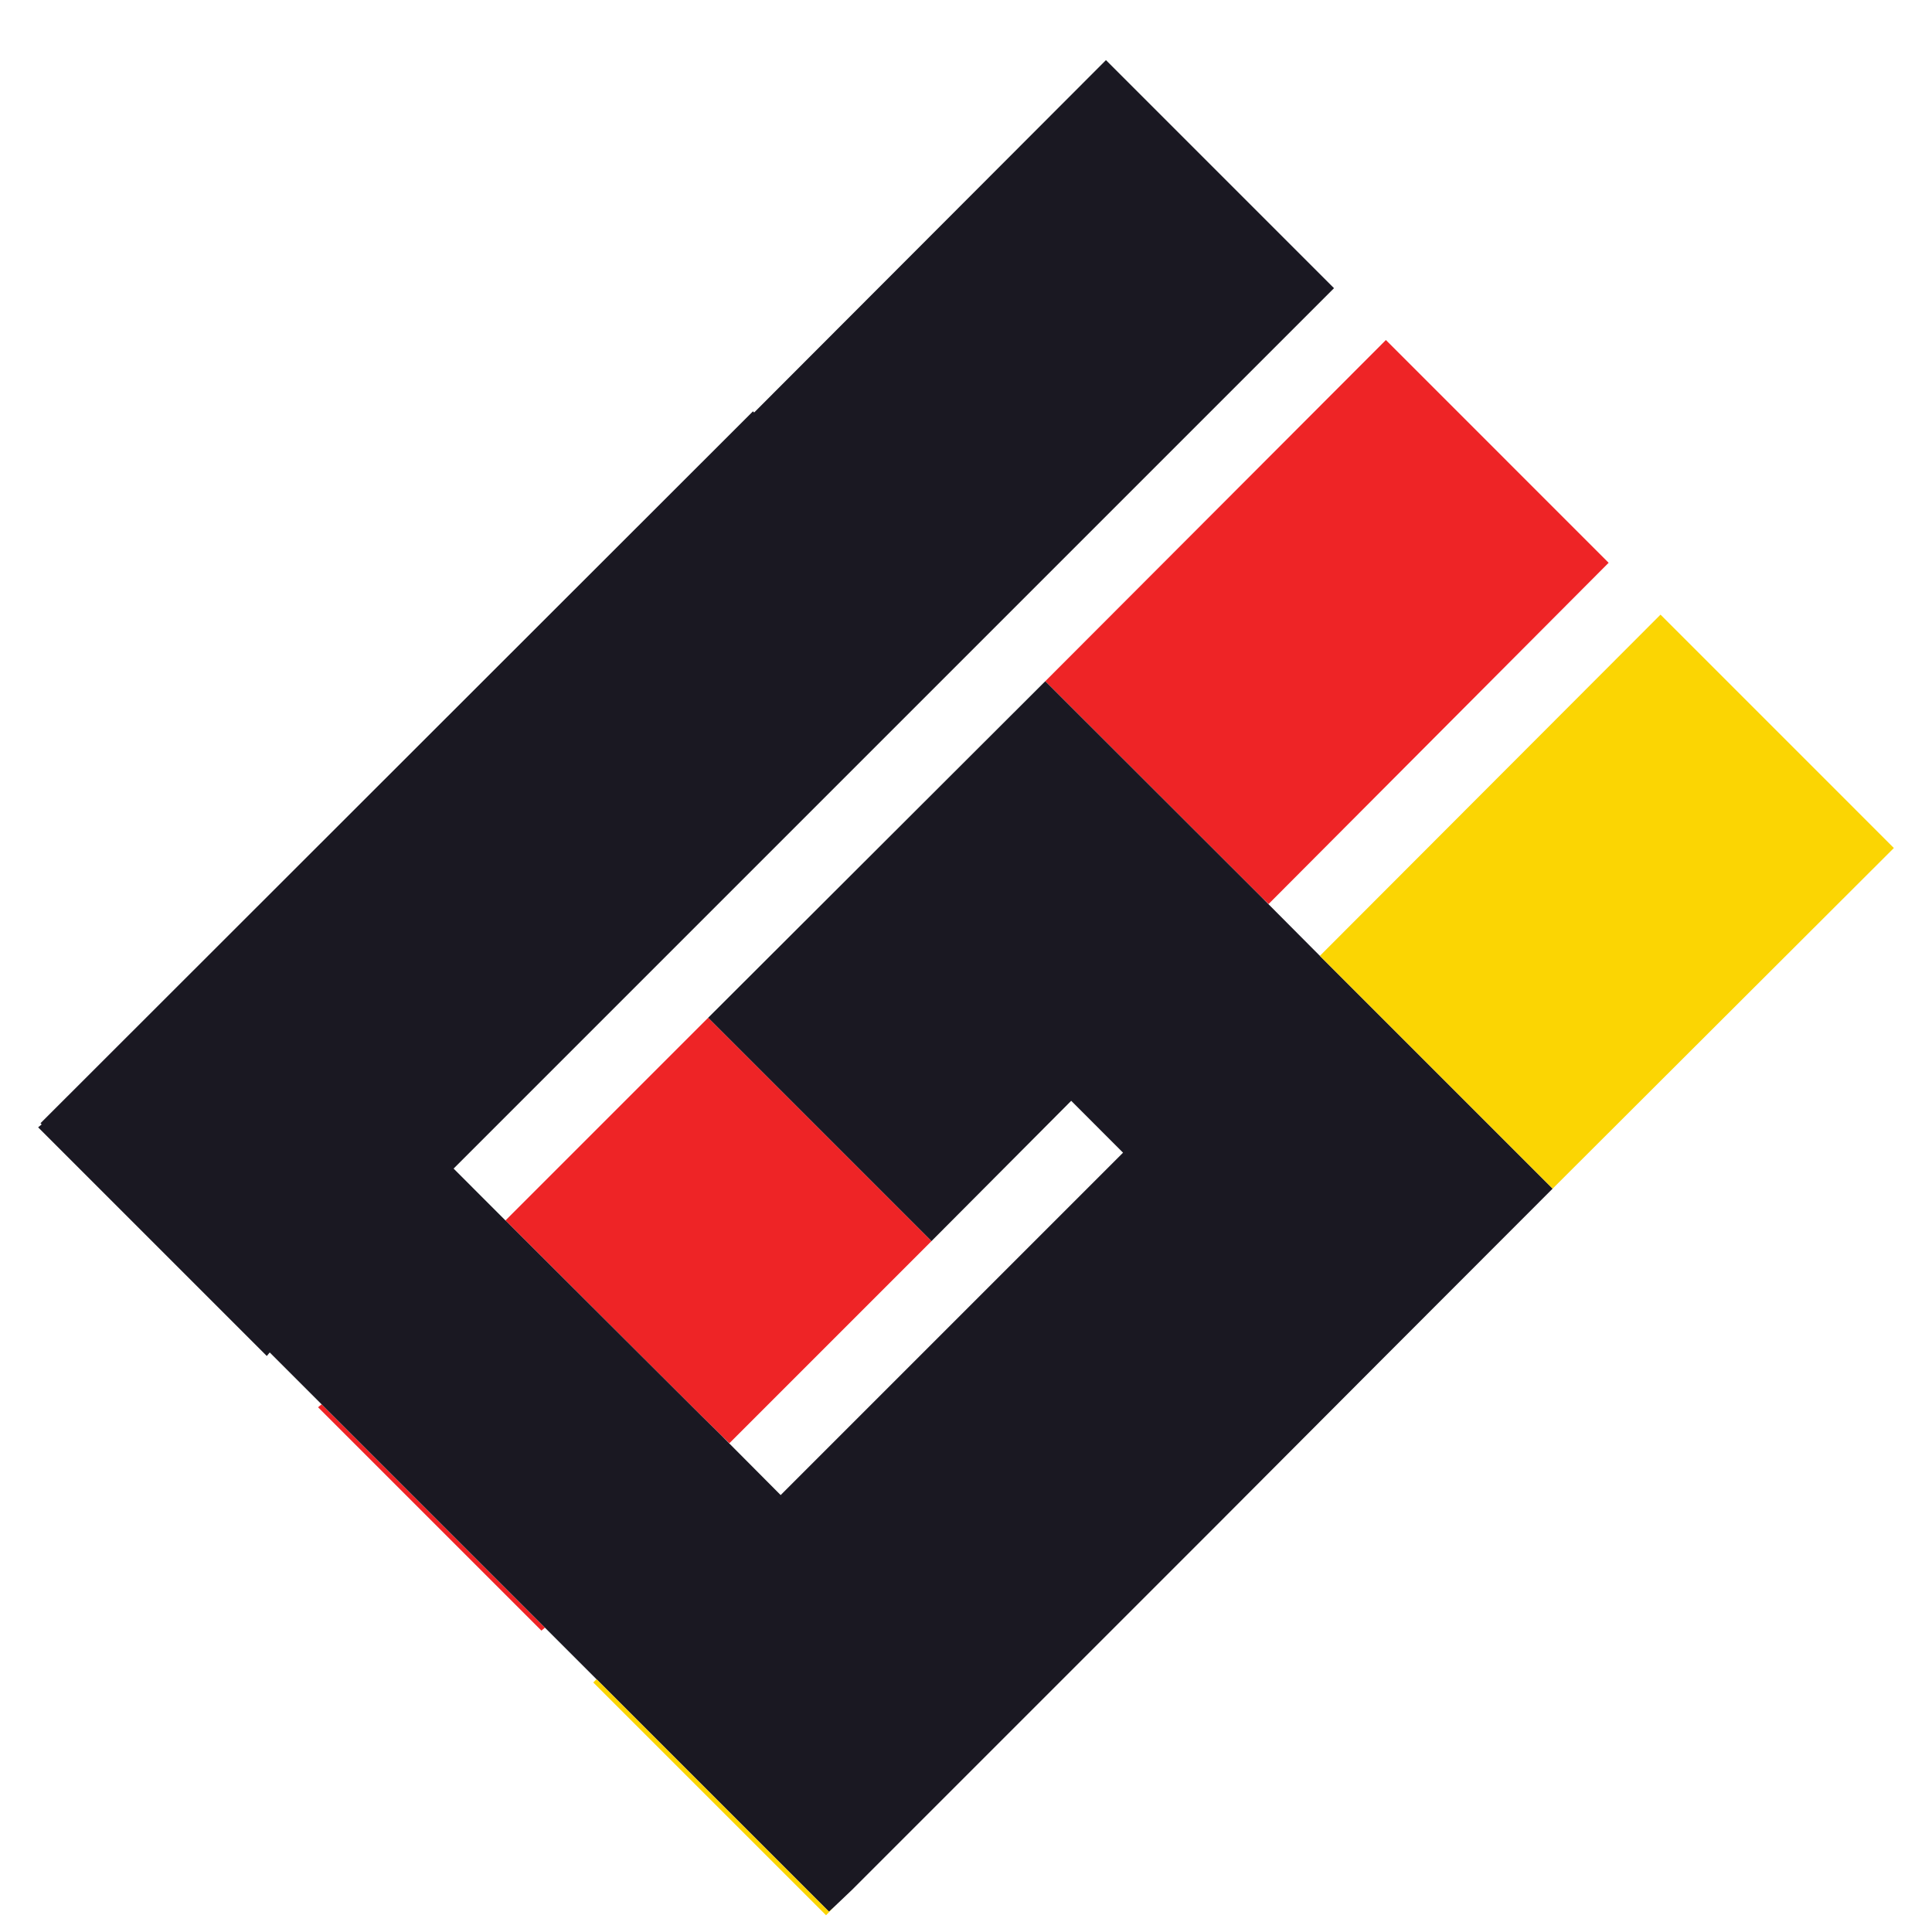 <?xml version="1.0" encoding="utf-8"?>
<!-- Generator: Adobe Illustrator 16.0.0, SVG Export Plug-In . SVG Version: 6.00 Build 0)  -->
<!DOCTYPE svg PUBLIC "-//W3C//DTD SVG 1.1//EN" "http://www.w3.org/Graphics/SVG/1.1/DTD/svg11.dtd">
<svg version="1.1" id="Layer_1" xmlns="http://www.w3.org/2000/svg" xmlns:xlink="http://www.w3.org/1999/xlink" x="0px" y="0px"
	 width="300px" height="300px" viewBox="0 0 300 300" enable-background="new 0 0 300 300" xml:space="preserve">
<g>
	<path fill-rule="evenodd" clip-rule="evenodd" fill="#EE2426" d="M49.936,218.062l34.682,34.682l-0.549,0.457l-34.682-34.682
		L49.936,218.062z M109.966,158.033l34.68,34.682l-31.386,31.388l-1.235-1.19l-3.158-3.111
		c-10.12-10.097-20.246-20.193-30.38-30.289L109.966,158.033z M195.89,139.32c-0.367-0.372-0.732-0.738-1.098-1.1l-32.484-32.438
		L215.2,52.799l34.588,34.59l-52.799,52.983L195.89,139.32z"/>
	<path fill-rule="evenodd" clip-rule="evenodd" fill="#1A1822" d="M129.502,296.118l-0.777,0.732L92.625,260.75l-8.007-8.007
		l-34.682-34.682l-8.052-8.052l-0.458,0.549L5.921,175.053l0.549-0.457l-0.182-0.183L116.92,63.871l0.182,0.184l54.631-54.722
		l35.412,35.415L70.434,181.458l8.053,8.054c10.134,10.096,20.26,20.192,30.38,30.289l3.158,3.111l9.196,9.242l53.165-53.166
		l-8.051-8.054l-21.689,21.78l-34.68-34.682l52.341-52.251l32.484,32.438c0.365,0.361,0.73,0.728,1.098,1.1l9.061,9.104
		l36.145,36.146l-1.738,1.738c-16.836,16.838-33.674,33.706-50.512,50.604c-18.85,18.851-37.7,37.7-56.552,56.551L129.502,296.118z"
		/>
	<path fill-rule="evenodd" clip-rule="evenodd" fill="#FBD503" d="M241.095,184.57l-36.145-36.146l52.893-52.983l36.236,36.238
		L241.095,184.57z M92.625,260.75l36.101,36.101l0.777-0.732l-1.234,1.281l-36.146-36.146L92.625,260.75z"/>
</g>
</svg>
